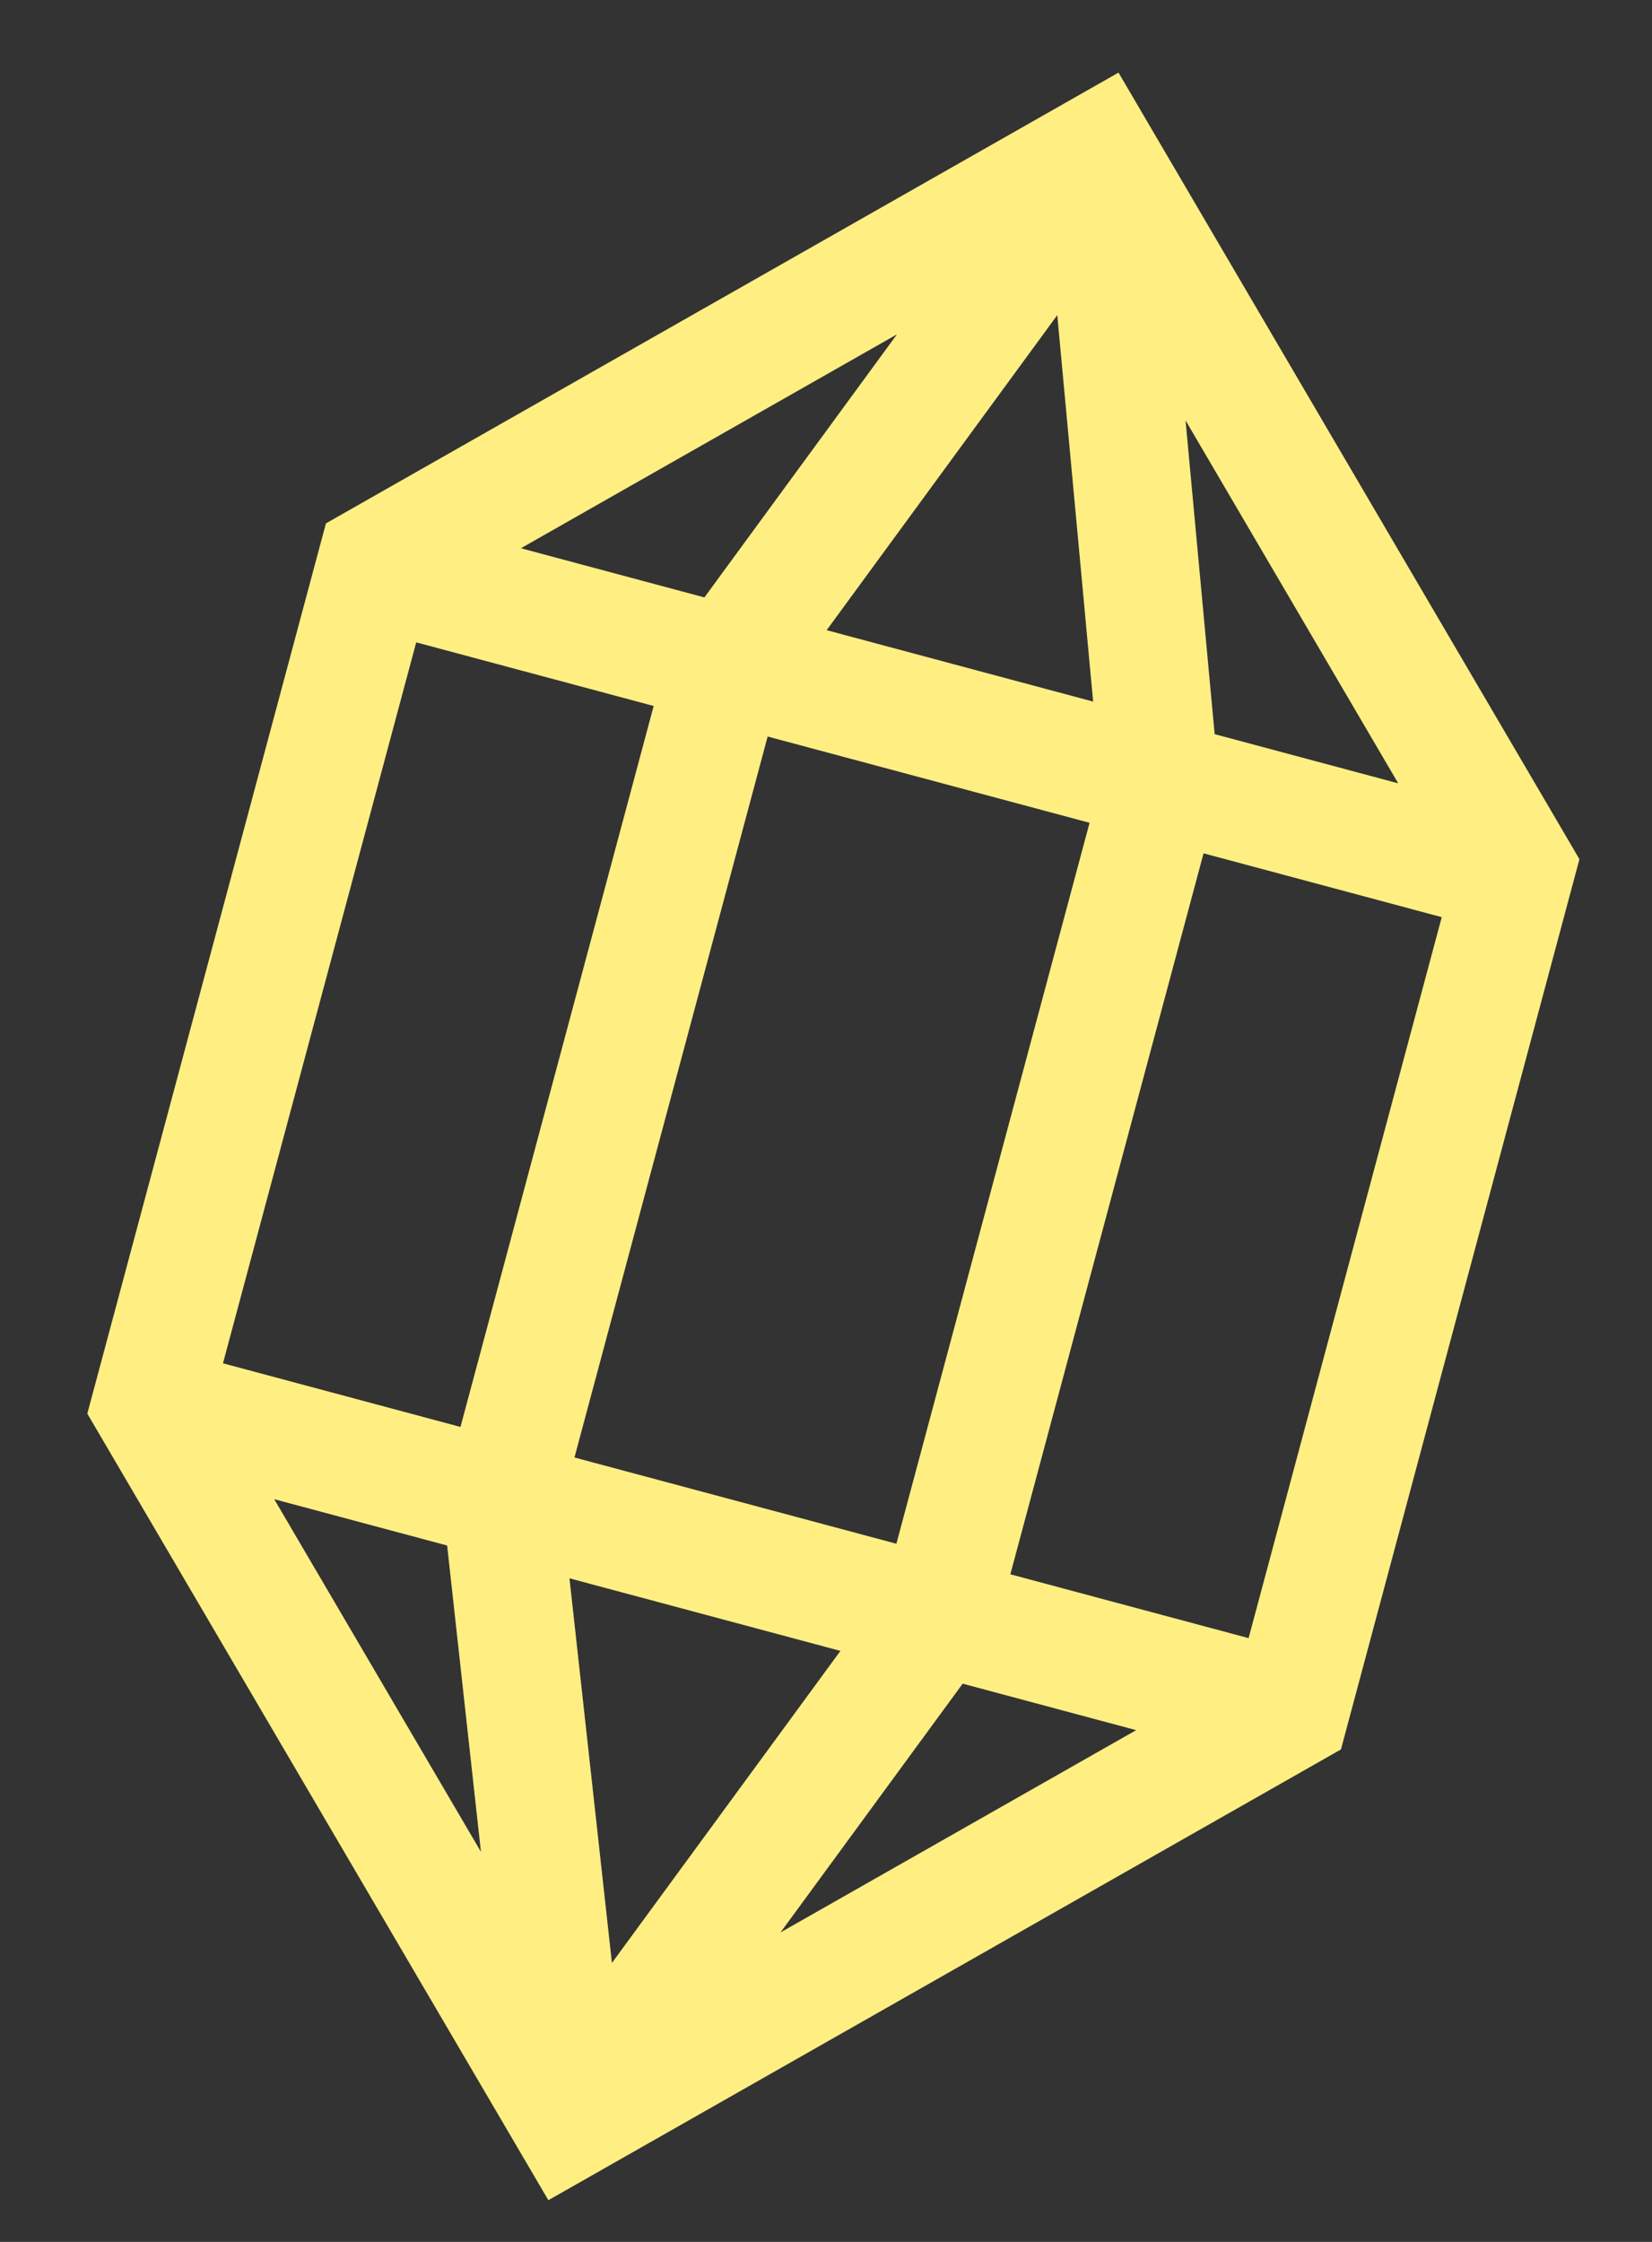 <svg width="14" height="19" viewBox="0 0 14 19" fill="none" xmlns="http://www.w3.org/2000/svg">
<rect x="0" y="0" width="14" height="19" fill="#333333" stroke="none"/>
<path d="M1.287 11.91L10.937 14.496M4.909 17.86L7.945 13.714L9.833 6.668L9.338 1.333M9.296 1.365L6.139 5.678L4.251 12.724L4.815 17.834M3.183 4.834L12.833 7.42M10.935 14.495L12.848 7.354L9.297 1.294L3.191 4.767L1.277 11.908L4.829 17.968L10.935 14.495Z" stroke="#FFEF83"/>
</svg>
